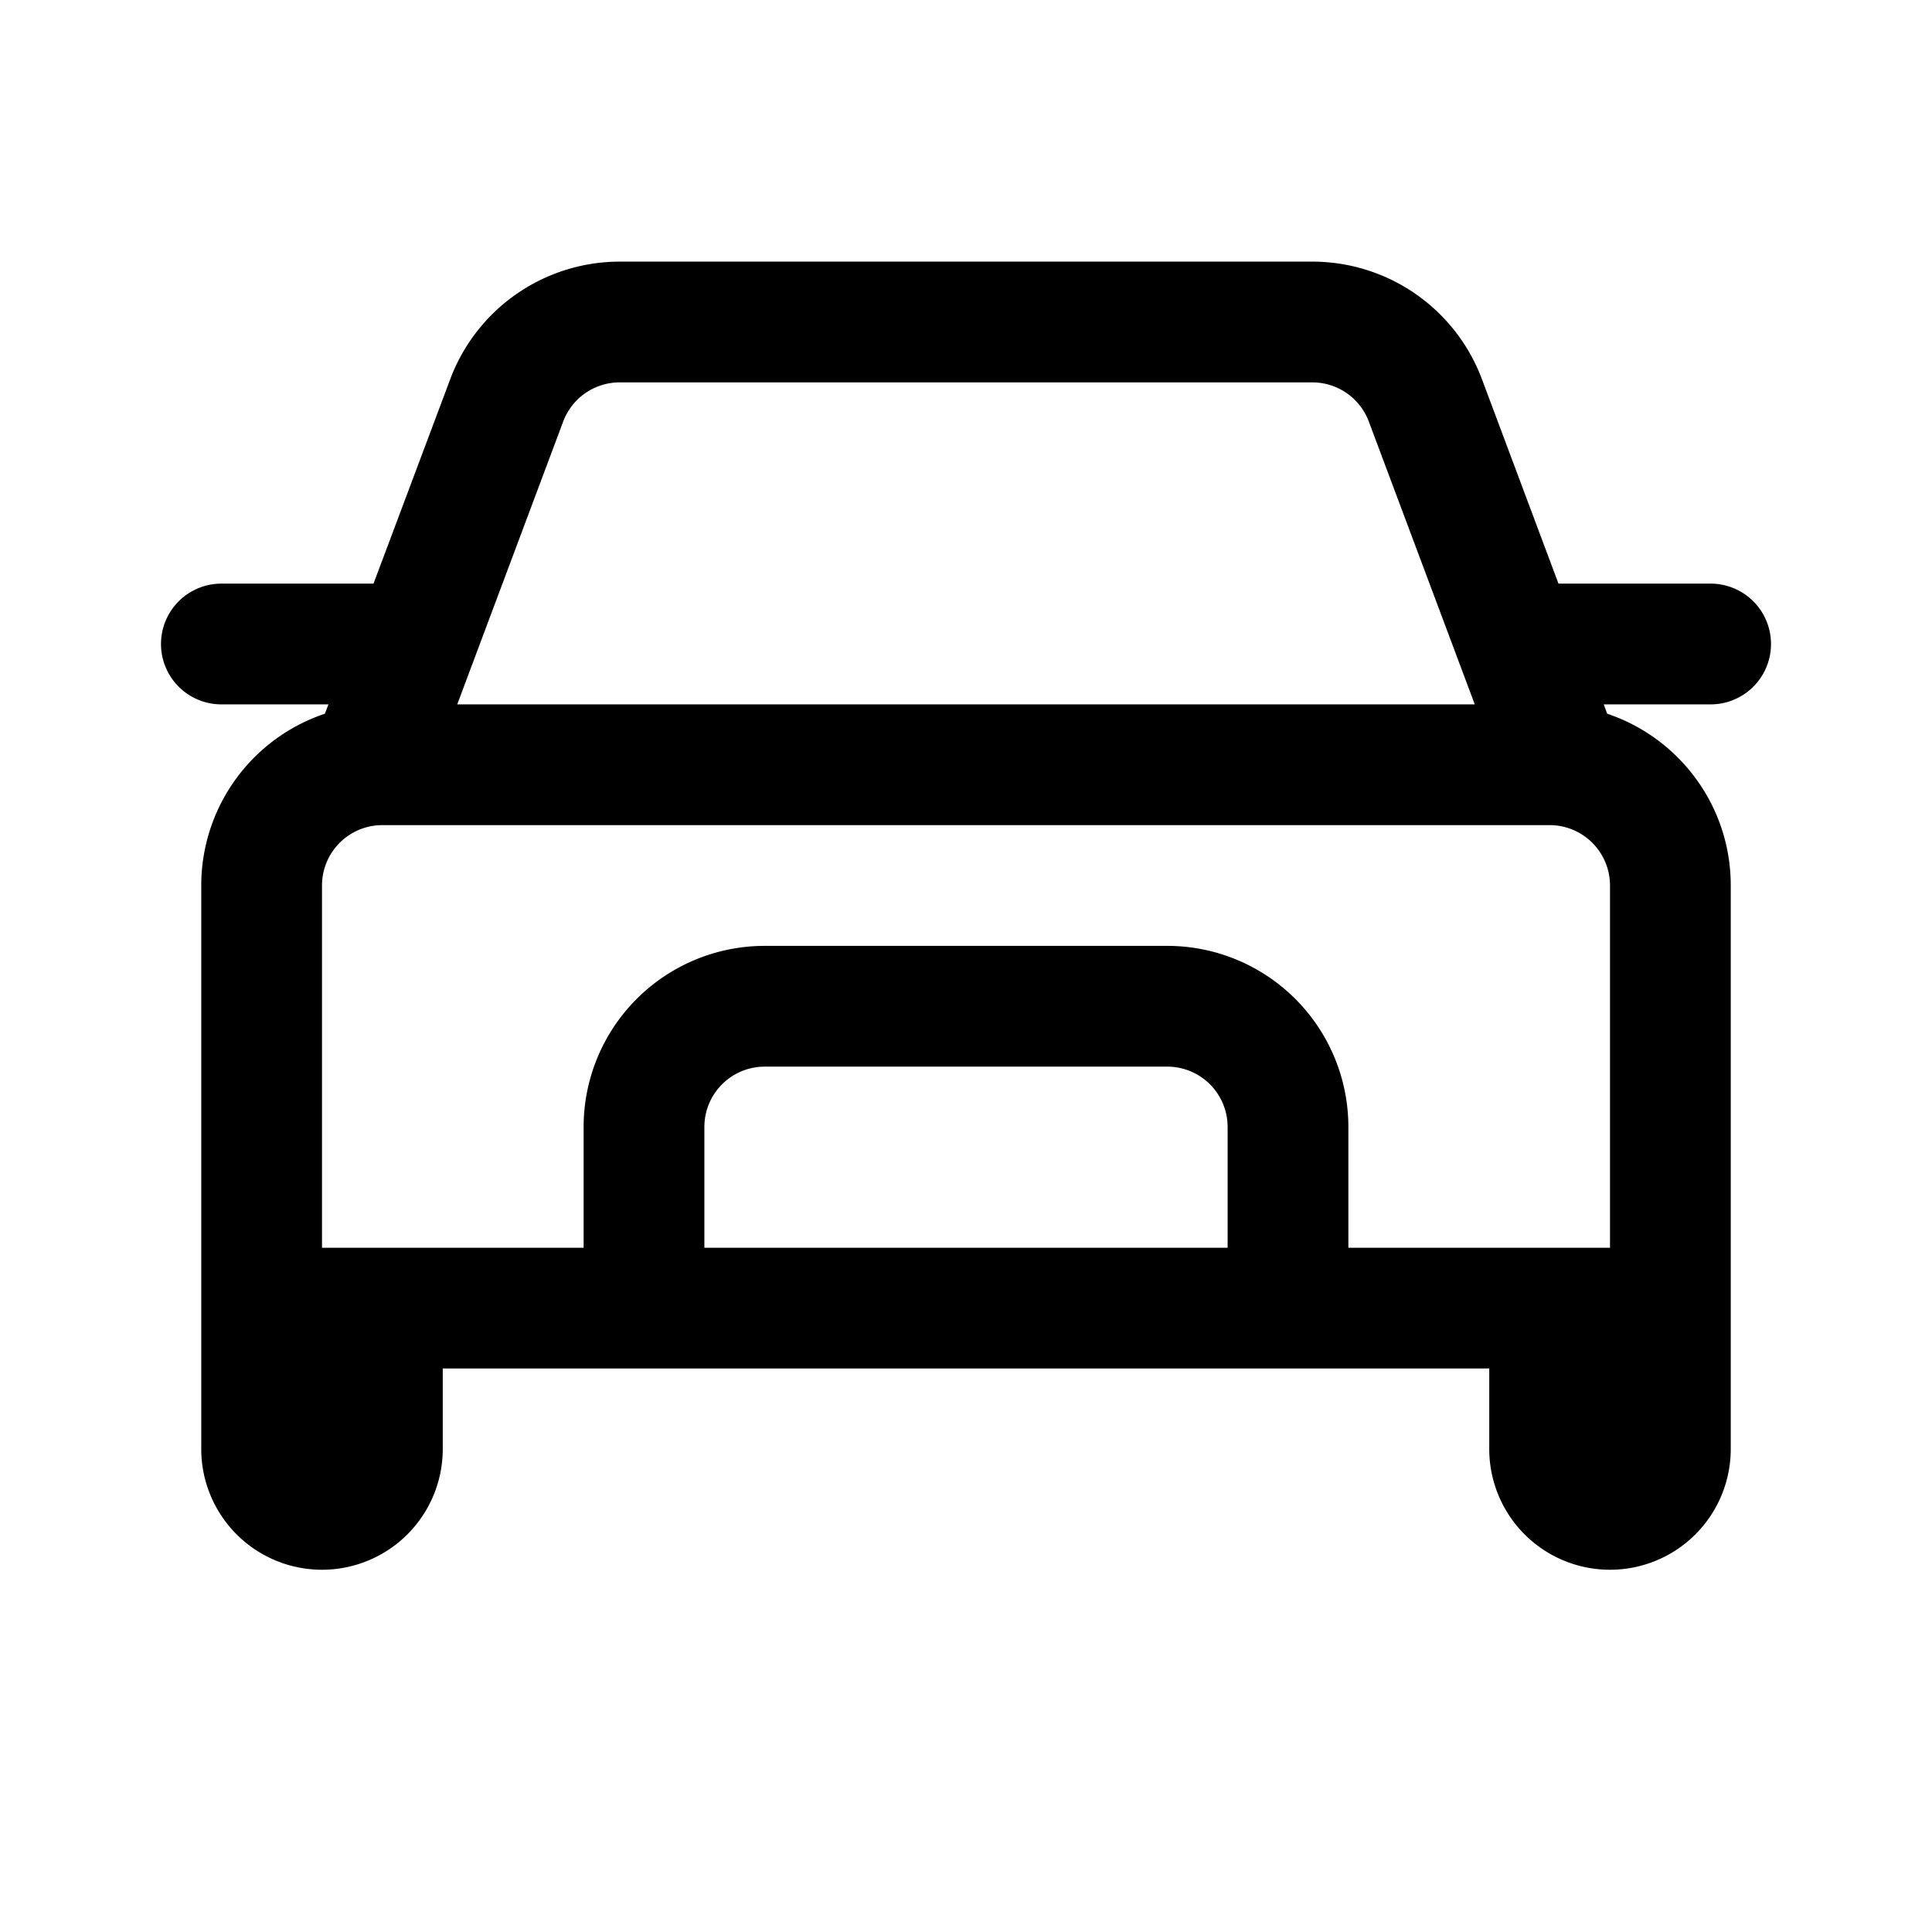 <svg xmlns="http://www.w3.org/2000/svg" width="1em" height="1em" viewBox="0 0 24 24"><path fill="currentColor" d="M7.7 3.25a2.25 2.25 0 0 0-2.107 1.46L4.64 7.25H2.75a.75.75 0 0 0 0 1.5h1.33l-.044.116A2.25 2.25 0 0 0 2.5 11v7a1.5 1.5 0 0 0 3 0v-1h13v1a1.5 1.5 0 0 0 3 0v-7c0-.993-.643-1.835-1.535-2.134l-.043-.116h1.328a.75.75 0 0 0 0-1.5h-1.89l-.951-2.54a2.25 2.25 0 0 0-2.107-1.46zM20 11v4.5h-3.25V14a2.25 2.25 0 0 0-2.25-2.25h-5A2.25 2.25 0 0 0 7.25 14v1.5H4V11a.75.75 0 0 1 .75-.75h14.5A.75.75 0 0 1 20 11m-1.68-2.25H5.68l1.316-3.513A.75.75 0 0 1 7.7 4.75h8.602a.75.75 0 0 1 .702.487zm-3.07 6.75h-6.5V14a.75.75 0 0 1 .75-.75h5a.75.75 0 0 1 .75.75z"/></svg>